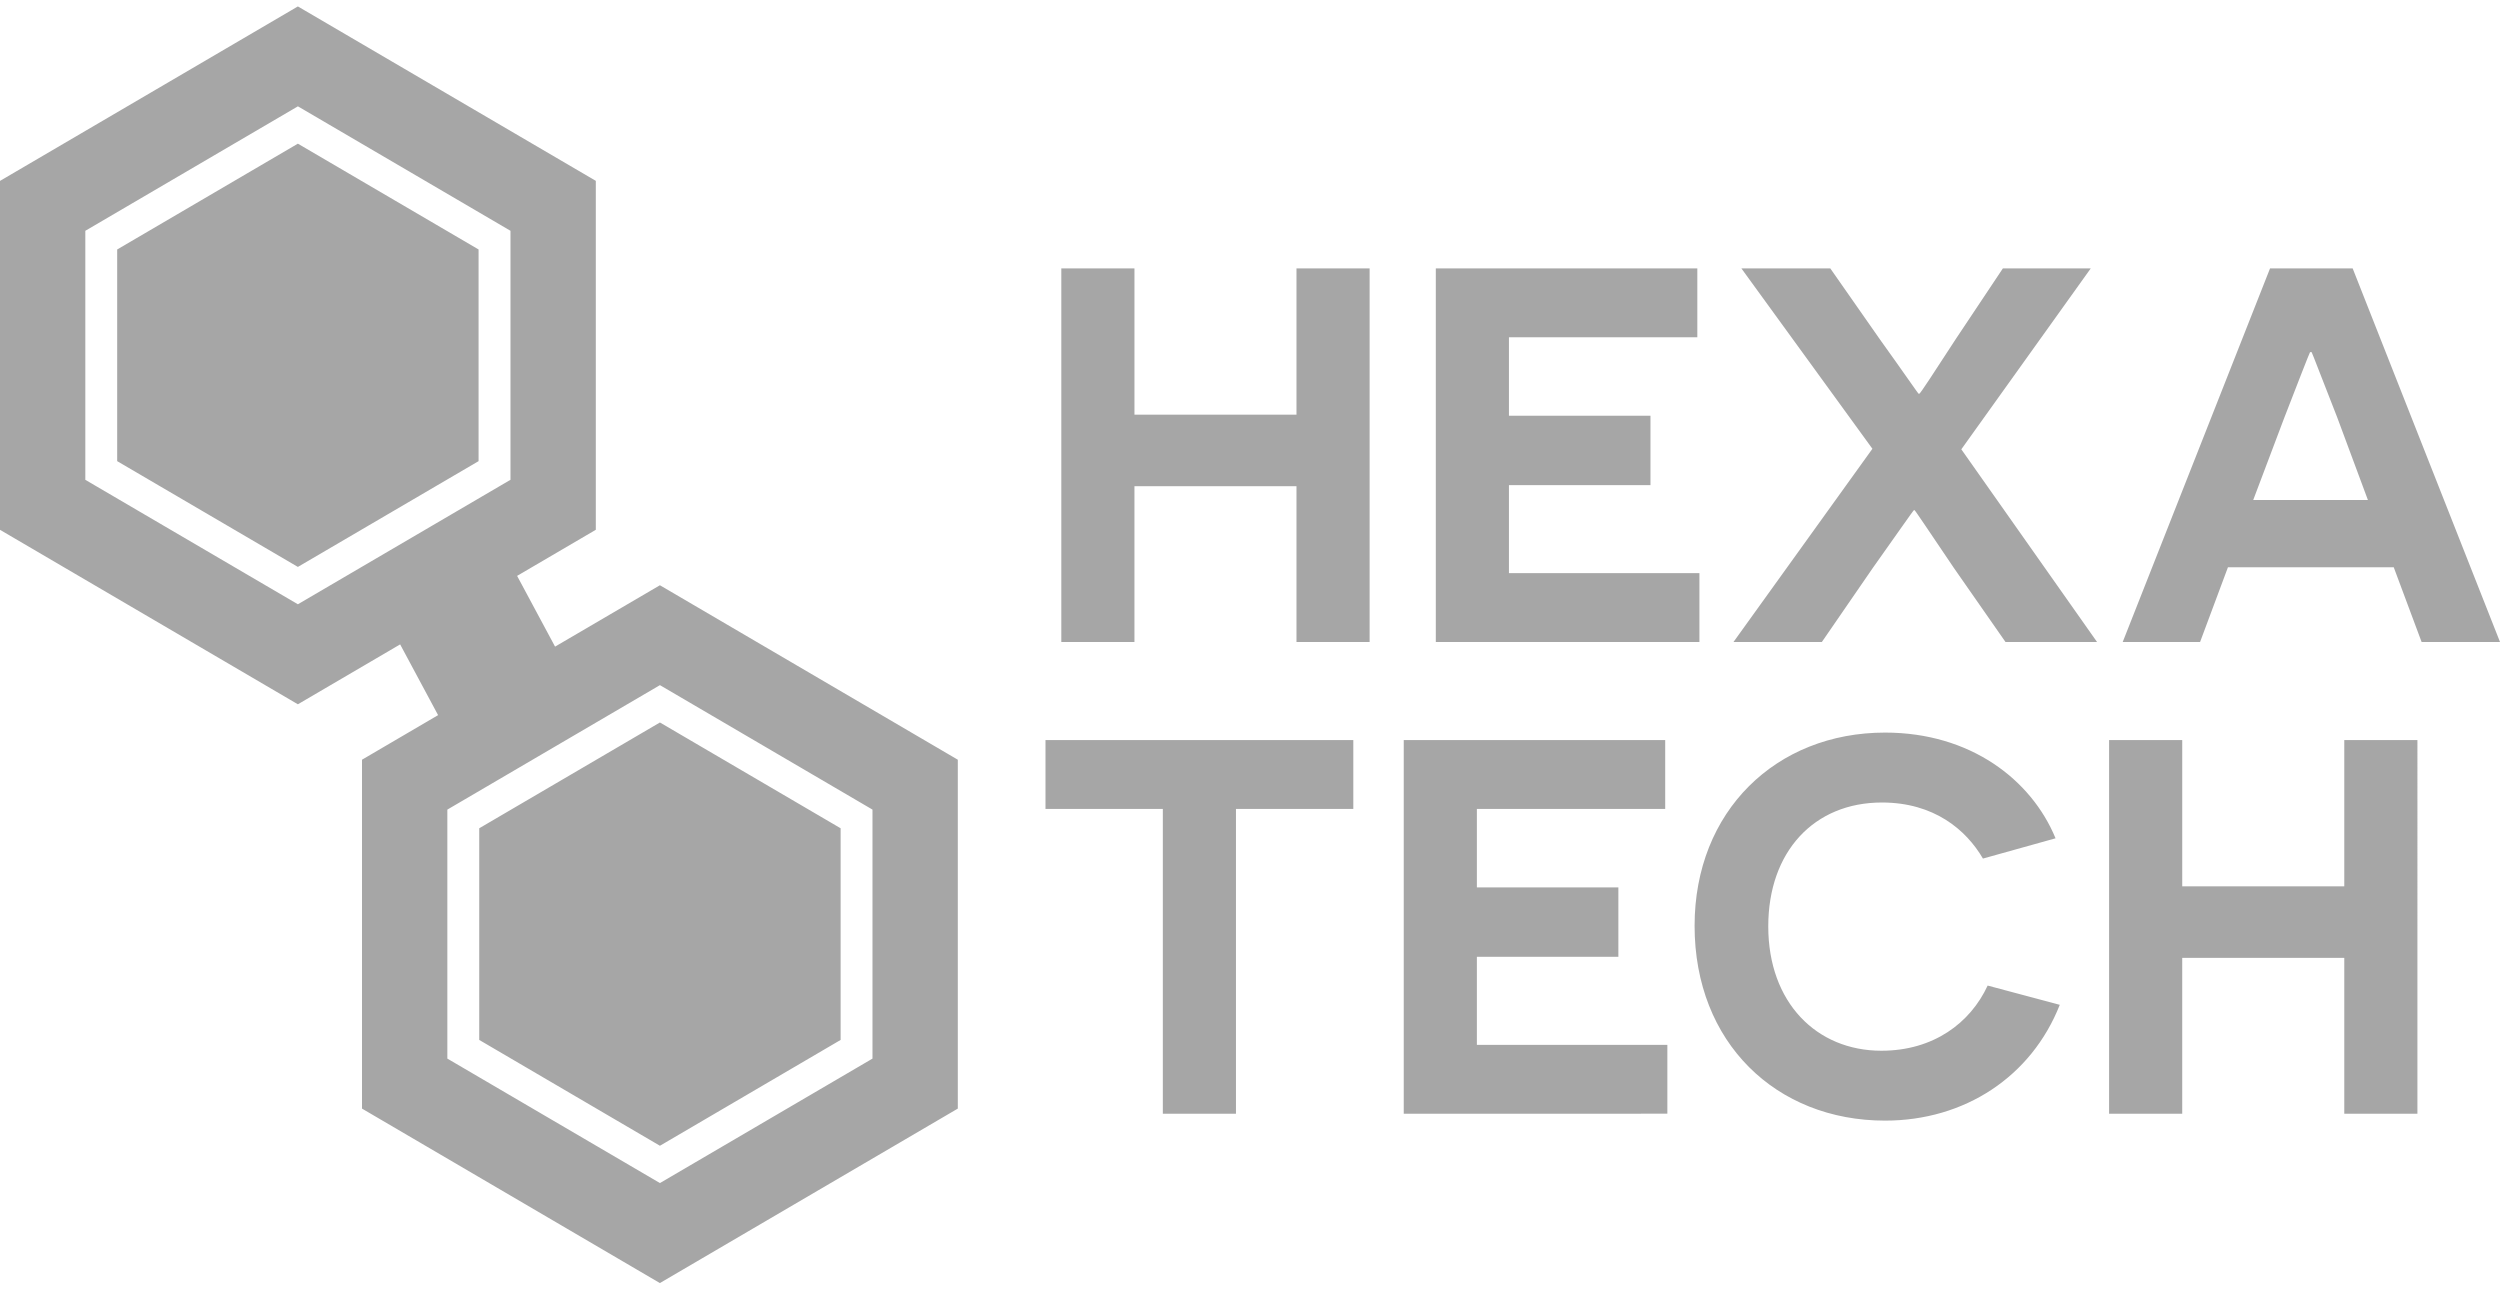 <svg width="95" height="49" xmlns="http://www.w3.org/2000/svg" xmlns:xlink="http://www.w3.org/1999/xlink" xmlns:svgjs="http://svgjs.com/svgjs" viewBox="0 0.244 95 48.513" fill="#a6a6a6"><svg xmlns="http://www.w3.org/2000/svg" width="95" height="49" viewBox="1 1.996 93.999 48.001"><path paint-order="stroke fill markers" fill-rule="evenodd" d="M25.813 23.76l-3.943 2.308-1.427-2.66 2.959-1.733V8.555L12.2 1.997 1 8.557v13.119l11.2 6.56 3.845-2.252 1.427 2.66-2.861 1.676v13.118l11.2 6.56 11.202-6.56V30.32l-11.201-6.56zm-13.612.716l-7.993-4.68v-9.363l7.993-4.68 7.993 4.68v9.362l-7.993 4.68zm21.604 17.082l-7.992 4.68-7.993-4.68v-9.362l7.993-4.68 7.992 4.68v9.362zM5.407 11.135L12.2 7.157l6.794 3.978v7.959L12.2 23.071l-6.794-3.977v-7.959zm13.612 21.763l6.794-3.978 6.794 3.978v7.958l-6.794 3.979-6.794-3.979v-7.958zm30.728-12.863h-6.092v5.86h-2.75V11.846h2.75v5.5h6.092v-5.5h2.75v14.049h-2.75v-5.86zm5.24-8.189h9.832v2.59h-7.083v2.95h5.321v2.609h-5.321v3.31h7.162v2.59h-9.912V11.846zm19.461 11.238c-.91-1.345-1.444-2.148-1.463-2.148h-.021c-.019 0-.573.803-1.543 2.168l-1.92 2.79h-3.323l5.224-7.265-4.927-6.783h3.343l1.88 2.69c.852 1.183 1.425 2.026 1.445 2.026h.02c.039 0 .593-.862 1.365-2.046l1.78-2.67h3.304l-4.867 6.803 5.104 7.246h-3.442l-1.959-2.81zm10.322 0l-1.048 2.81h-2.909l5.54-14.048h3.106L95 25.895h-2.948l-1.048-2.81H84.77zm4.115-5.618c-.475-1.204-.95-2.45-.968-2.47h-.06c-.02.02-.495 1.246-.97 2.47l-1.167 3.09h4.313l-1.148-3.09zM47.472 32.17v11.46h-2.75V32.17H40.31v-2.588h11.574v2.588h-4.412zm6.307-2.588h9.832v2.588H56.53v2.951h5.32v2.61h-5.32v3.31h7.162v2.589H53.78V29.582zm24.668 9.954c-1.069 2.708-3.582 4.354-6.569 4.354-4.096 0-7.162-2.93-7.162-7.324 0-4.315 3.066-7.266 7.162-7.266 3.205 0 5.5 1.766 6.41 3.975l-2.73.762c-.633-1.084-1.84-2.108-3.799-2.108-2.552 0-4.273 1.847-4.273 4.657 0 2.87 1.82 4.676 4.253 4.676 1.96 0 3.344-1.044 3.996-2.45l2.712.724zm10.697-1.765h-6.093v5.859h-2.75V29.582h2.75v5.499h6.093v-5.5h2.75V43.63h-2.75v-5.86z"/></svg></svg>